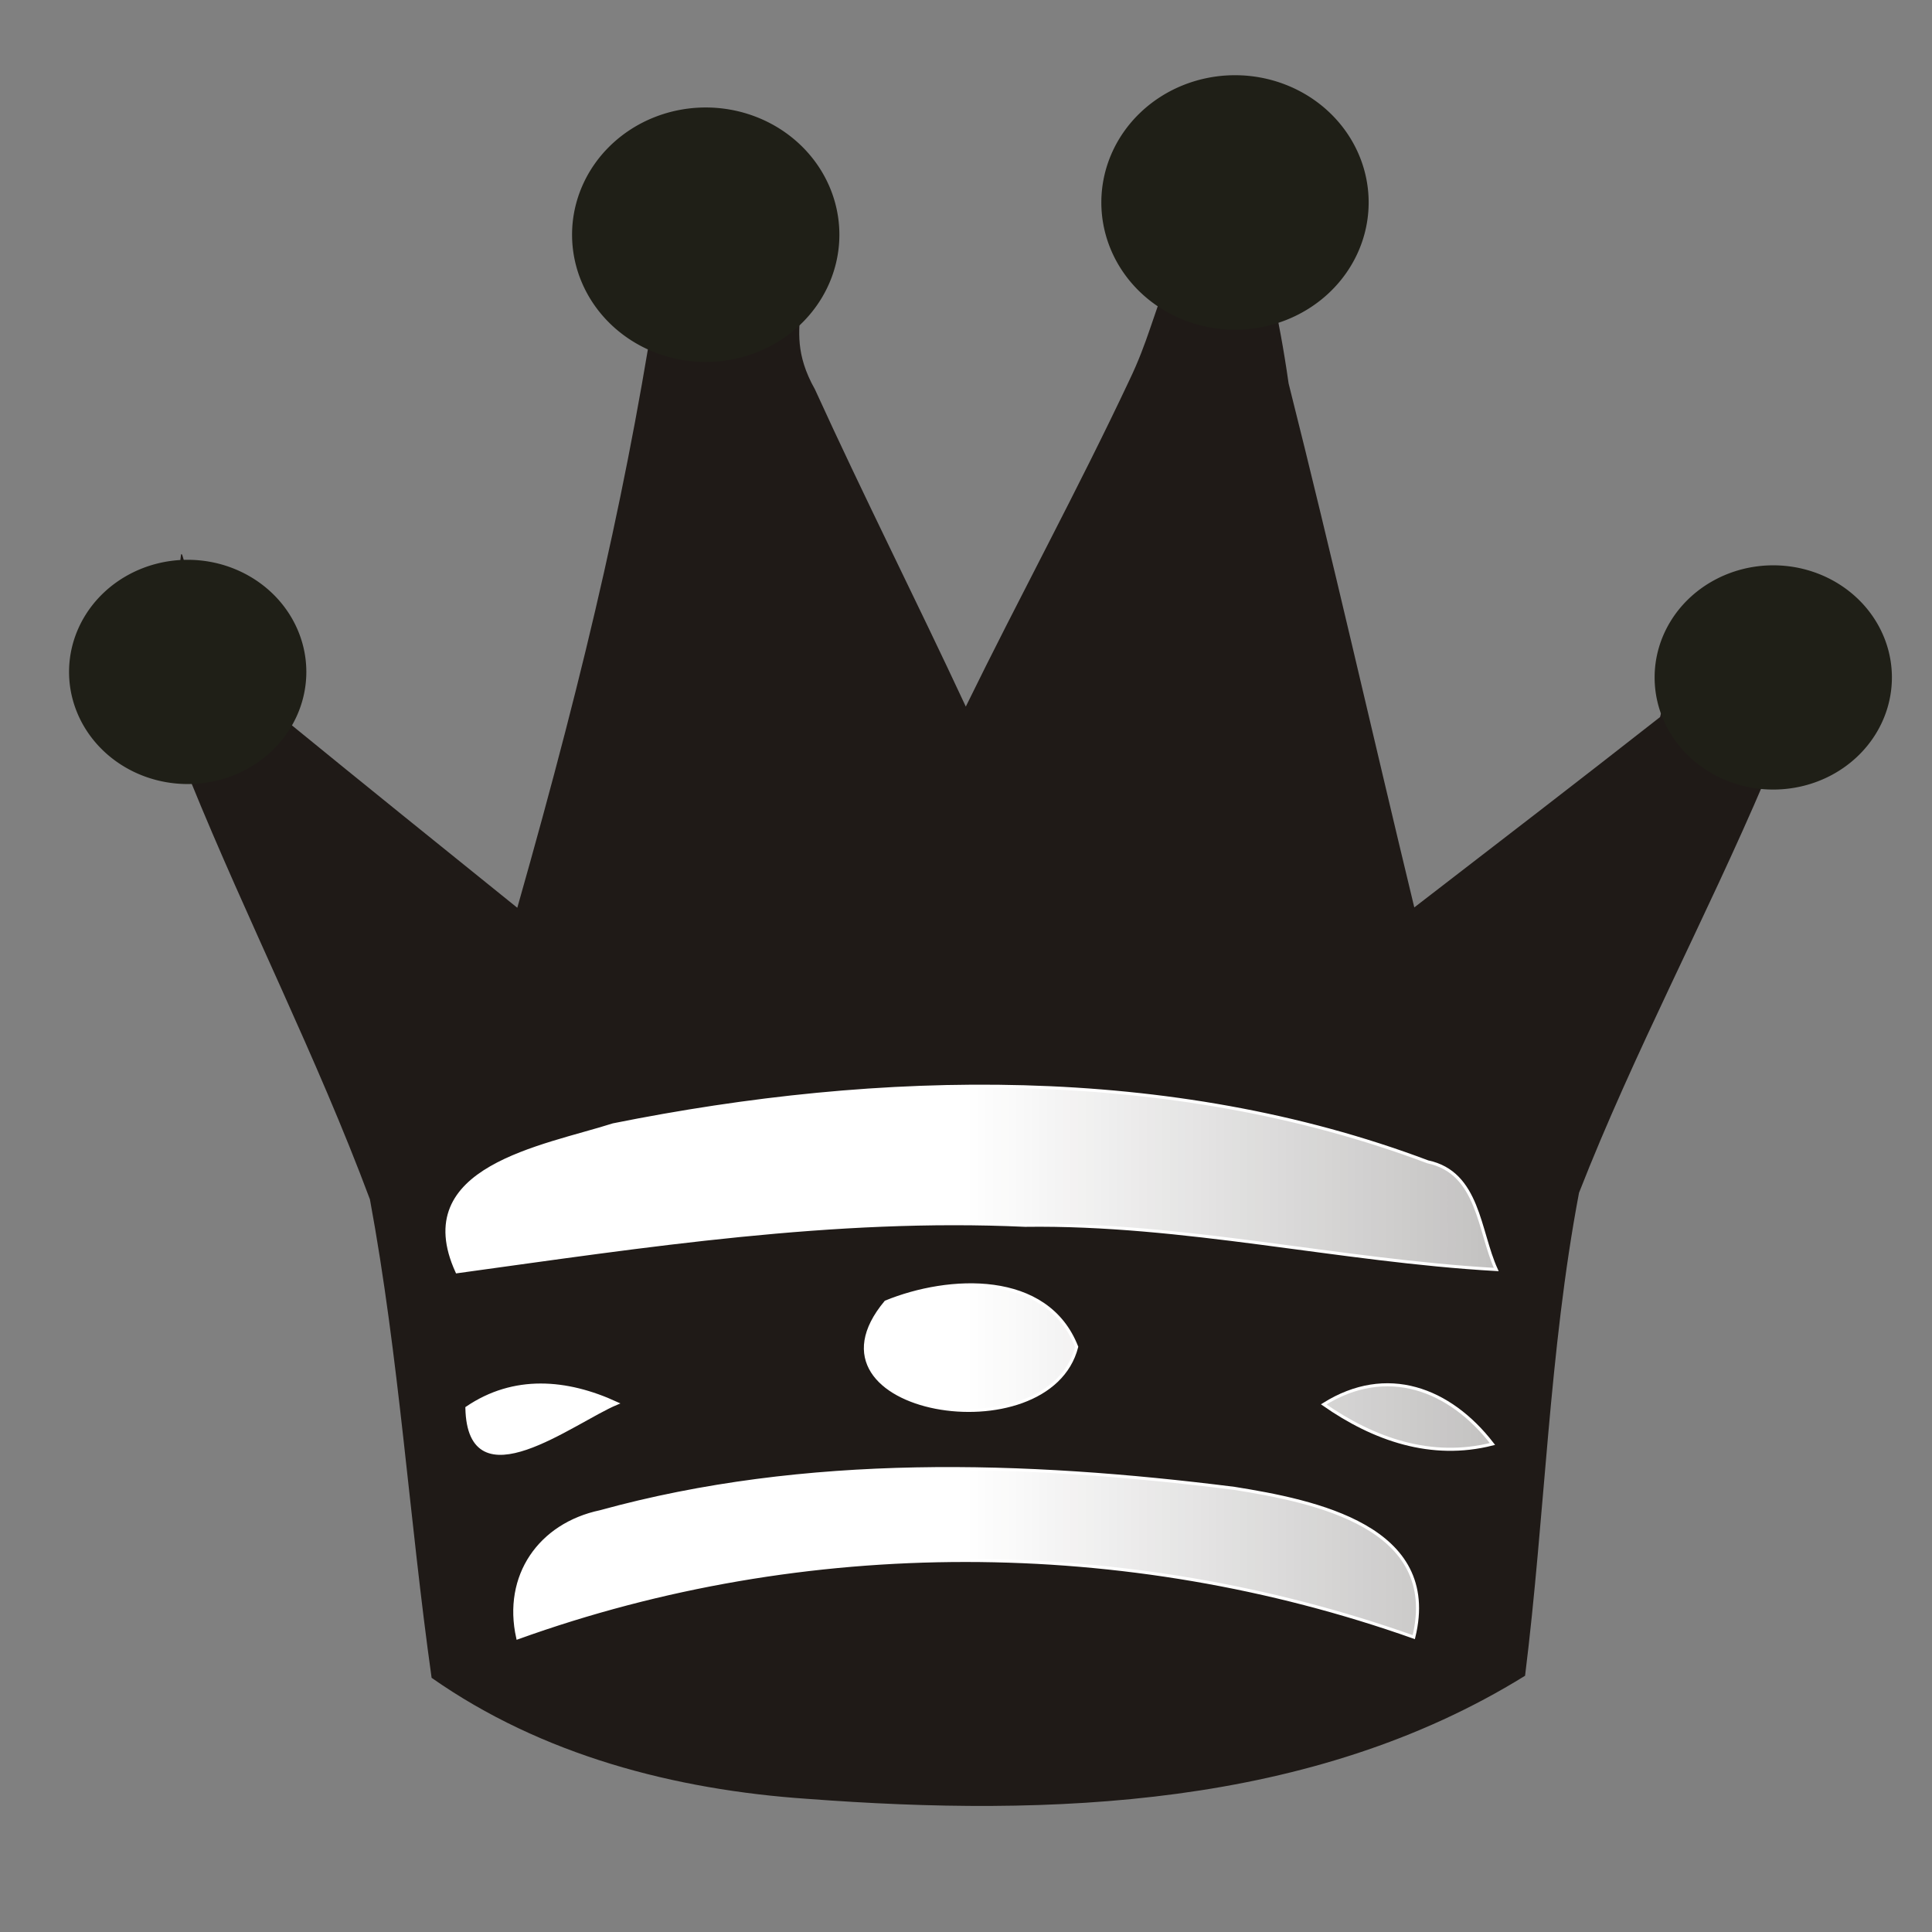 <?xml version="1.0" encoding="UTF-8" standalone="no"?>
<!-- Created with Inkscape (http://www.inkscape.org/) -->
<svg
   xmlns:dc="http://purl.org/dc/elements/1.1/"
   xmlns:cc="http://web.resource.org/cc/"
   xmlns:rdf="http://www.w3.org/1999/02/22-rdf-syntax-ns#"
   xmlns:svg="http://www.w3.org/2000/svg"
   xmlns="http://www.w3.org/2000/svg"
   xmlns:xlink="http://www.w3.org/1999/xlink"
   xmlns:sodipodi="http://sodipodi.sourceforge.net/DTD/sodipodi-0.dtd"
   xmlns:inkscape="http://www.inkscape.org/namespaces/inkscape"
   width="80"
   height="80"
   id="svg2295"
   sodipodi:version="0.32"
   inkscape:version="0.45.1"
   version="1.0"
   sodipodi:docbase="/home/fkling/2/v0.1.2reduced/PieceThemes/Neu"
   sodipodi:docname="bq.svg"
   inkscape:output_extension="org.inkscape.output.svg.inkscape">
  <rect width="100%" height="100%" fill="#808080" stroke="none"/>
  <defs
     id="defs2297">
    <linearGradient
       id="linearGradient2169">
      <stop
         style="stop-color:#ffffff;stop-opacity:1;"
         offset="0"
         id="stop2171" />
      <stop
         style="stop-color:#ffffff;stop-opacity:0.502;"
         offset="1"
         id="stop2173" />
    </linearGradient>
    <linearGradient
       inkscape:collect="always"
       xlink:href="#linearGradient2169"
       id="linearGradient2175"
       x1="40"
       y1="50"
       x2="80.536"
       y2="50"
       gradientUnits="userSpaceOnUse" />
    <linearGradient
       inkscape:collect="always"
       xlink:href="#linearGradient2169"
       id="linearGradient2177"
       x1="40"
       y1="50"
       x2="80.536"
       y2="50"
       gradientUnits="userSpaceOnUse" />
    <linearGradient
       inkscape:collect="always"
       xlink:href="#linearGradient2169"
       id="linearGradient2179"
       x1="40"
       y1="50"
       x2="80.536"
       y2="50"
       gradientUnits="userSpaceOnUse" />
    <linearGradient
       inkscape:collect="always"
       xlink:href="#linearGradient2169"
       id="linearGradient2181"
       x1="40"
       y1="50"
       x2="80.536"
       y2="50"
       gradientUnits="userSpaceOnUse" />
    <linearGradient
       inkscape:collect="always"
       xlink:href="#linearGradient2169"
       id="linearGradient2183"
       x1="40"
       y1="50"
       x2="80.536"
       y2="50"
       gradientUnits="userSpaceOnUse" />
  </defs>
  <sodipodi:namedview
     id="base"
     pagecolor="#ffffff"
     bordercolor="#666666"
     borderopacity="1.0"
     inkscape:pageopacity="0.0"
     inkscape:pageshadow="2"
     inkscape:zoom="1.979899"
     inkscape:cx="45.431781"
     inkscape:cy="36.191958"
     inkscape:document-units="px"
     inkscape:current-layer="layer1"
     width="80px"
     height="80px"
     showgrid="true"
     inkscape:window-width="944"
     inkscape:window-height="621"
     inkscape:window-x="183"
     inkscape:window-y="227" />
  <g
     inkscape:label="Ebene 1"
     inkscape:groupmode="layer"
     id="layer1">
    <path
       id="path20"
       d="M 27.338,11.254 C 27.114,6.887 28.901,6.306 31.769,9.684 C 34.469,12.259 32.084,13.176 33.746,16.125 C 35.756,20.536 37.945,24.864 39.992,29.258 C 42.21,24.722 44.629,20.285 46.778,15.716 C 48.255,12.639 47.844,10.817 51.062,8.594 C 54.175,6.182 52.345,4.815 52.137,8.775 C 52.492,11.61 52.927,12.838 53.358,15.875 C 55.176,23.088 56.816,30.344 58.563,37.574 C 61.961,34.954 65.364,32.34 68.74,29.692 C 69.2,27.61 70.857,29.606 73.016,28.36 C 75.985,26.148 73.251,24.892 72.569,28.522 C 72.319,31.06 74.991,31.257 73.09,32.272 C 70.637,38.03 67.664,43.562 65.384,49.39 C 64.136,55.979 63.979,62.735 63.15,69.389 C 54.322,74.861 43.501,75.244 33.438,74.487 C 27.936,74.112 22.433,72.676 17.872,69.475 C 16.945,62.883 16.529,56.209 15.318,49.664 C 13.121,43.775 10.255,38.157 7.888,32.334 C 5.517,31.367 6.757,28.78 7.303,25.694 C 7.662,21.284 7.152,22.582 8.672,26.696 C 8.725,27.78 11.862,28.811 11.915,29.895 C 15.072,32.474 18.247,35.03 21.42,37.589 C 24.365,27.229 26.076,19.69 27.338,11.254 z "
       style="fill:#1f1a17;fill-rule:nonzero;stroke:none;fill-opacity:1"
       sodipodi:nodetypes="cccccccccccccccccccccccc" />
    <path
       id="path78"
       d="M 25.394,46.577 C 36.454,44.355 48.437,44.086 59.123,48.11 C 61.237,48.558 61.227,50.971 61.956,52.568 C 55.43,52.198 49.009,50.645 42.445,50.737 C 34.542,50.371 26.718,51.587 18.922,52.66 C 16.952,48.347 22.482,47.504 25.394,46.577 z "
       style="fill:none;stroke:#ffffff;stroke-width:0.127;stroke-linecap:butt;stroke-linejoin:miter;stroke-miterlimit:10" />
    <path
       id="path80"
       d="M 25.394,46.577 C 36.454,44.355 48.437,44.086 59.123,48.11 C 61.237,48.558 61.227,50.971 61.956,52.568 C 55.43,52.198 49.009,50.645 42.445,50.737 C 34.542,50.371 26.718,51.587 18.922,52.66 C 16.952,48.347 22.482,47.504 25.394,46.577 z "
       style="fill:url(#linearGradient2183);fill-rule:nonzero;stroke:none;fill-opacity:1.0" />
    <path
       id="path94"
       d="M 36.678,53.913 C 39.279,52.847 43.356,52.631 44.583,55.771 C 43.43,60.285 32.809,58.545 36.678,53.913 z "
       style="fill:none;stroke:#ffffff;stroke-width:0.127;stroke-linecap:butt;stroke-linejoin:miter;stroke-miterlimit:10" />
    <path
       id="path96"
       d="M 36.678,53.913 C 39.279,52.847 43.356,52.631 44.583,55.771 C 43.43,60.285 32.809,58.545 36.678,53.913 z "
       style="fill:url(#linearGradient2179);fill-rule:nonzero;stroke:none;fill-opacity:1.0" />
    <path
       id="path122"
       d="M 19.333,58.299 C 21.275,56.979 23.463,57.157 25.532,58.11 C 23.73,58.864 19.421,62.25 19.333,58.299 z "
       style="fill:none;stroke:#ffffff;stroke-width:0.127;stroke-linecap:butt;stroke-linejoin:miter;stroke-miterlimit:10" />
    <path
       id="path124"
       d="M 19.333,58.299 C 21.275,56.979 23.463,57.157 25.532,58.11 C 23.73,58.864 19.421,62.25 19.333,58.299 z "
       style="fill:url(#linearGradient2181);fill-rule:nonzero;stroke:none;fill-opacity:1.0" />
    <path
       id="path126"
       d="M 54.812,58.152 C 57.414,56.518 60.028,57.499 61.799,59.792 C 59.268,60.437 56.881,59.598 54.812,58.152 z "
       style="fill:none;stroke:#ffffff;stroke-width:0.127;stroke-linecap:butt;stroke-linejoin:miter;stroke-miterlimit:10" />
    <path
       id="path128"
       d="M 54.812,58.152 C 57.414,56.518 60.028,57.499 61.799,59.792 C 59.268,60.437 56.881,59.598 54.812,58.152 z "
       style="fill:url(#linearGradient2177);fill-rule:nonzero;stroke:none;fill-opacity:1.0" />
    <path
       id="path134"
       d="M 24.855,62.598 C 33.363,60.253 42.427,60.536 51.114,61.63 C 54.445,62.164 59.662,63.217 58.542,67.79 C 46.633,63.571 33.334,63.533 21.438,67.817 C 20.866,65.25 22.354,63.128 24.855,62.598 z "
       style="fill:none;stroke:#ffffff;stroke-width:0.127;stroke-linecap:butt;stroke-linejoin:miter;stroke-miterlimit:10" />
    <path
       id="path136"
       d="M 24.855,62.598 C 33.363,60.253 42.427,60.536 51.114,61.63 C 54.445,62.164 59.662,63.217 58.542,67.79 C 46.633,63.571 33.334,63.533 21.438,67.817 C 20.866,65.25 22.354,63.128 24.855,62.598 z "
       style="fill:url(#linearGradient2175);fill-rule:nonzero;stroke:none;fill-opacity:1.0" />
    <path
       sodipodi:type="arc"
       style="fill:#1f1f17;fill-opacity:1;fill-rule:evenodd;stroke:none;stroke-width:1px;stroke-linecap:butt;stroke-linejoin:miter;stroke-opacity:1"
       id="path2179"
       sodipodi:cx="7.6785712"
       sodipodi:cy="12.5"
       sodipodi:rx="4.8214288"
       sodipodi:ry="3.75"
       d="M 12.5,12.5 A 4.821,3.75 0 1 1 12.5,12.461"
       sodipodi:start="0"
       sodipodi:end="6.2728988"
       transform="matrix(1.019,0,0,1.238,-5.2910019e-2,12.372)"
       sodipodi:open="true" />
    <path
       sodipodi:type="arc"
       style="fill:#1f1f17;fill-opacity:1;fill-rule:evenodd;stroke:none;stroke-width:1px;stroke-linecap:butt;stroke-linejoin:miter;stroke-opacity:1"
       id="path3152"
       sodipodi:cx="7.6785712"
       sodipodi:cy="12.5"
       sodipodi:rx="4.8214288"
       sodipodi:ry="3.75"
       d="M 12.5,12.5 A 4.821,3.75 0 1 1 12.5,12.457"
       sodipodi:start="0"
       sodipodi:end="6.2717296"
       transform="matrix(1.019,0,0,1.238,65.602,12.603)"
       sodipodi:open="true" />
    <path
       sodipodi:type="arc"
       style="fill:#1f1f17;fill-opacity:1;fill-rule:evenodd;stroke:none;stroke-width:1px;stroke-linecap:butt;stroke-linejoin:miter;stroke-opacity:1"
       id="path3154"
       sodipodi:cx="7.6785712"
       sodipodi:cy="12.5"
       sodipodi:rx="4.8214288"
       sodipodi:ry="3.75"
       d="M 12.5,12.5 A 4.821,3.75 0 1 1 12.5,12.477"
       sodipodi:start="0"
       sodipodi:end="6.2771735"
       transform="matrix(1.148,0,0,1.405,20.407,-7.827)"
       sodipodi:open="true" />
    <path
       sodipodi:type="arc"
       style="fill:#1f1f17;fill-opacity:1;fill-rule:evenodd;stroke:none;stroke-width:1px;stroke-linecap:butt;stroke-linejoin:miter;stroke-opacity:1"
       id="path3156"
       sodipodi:cx="7.6785712"
       sodipodi:cy="12.5"
       sodipodi:rx="4.8214288"
       sodipodi:ry="3.75"
       d="M 12.5,12.5 A 4.821,3.75 0 1 1 12.5,12.464"
       sodipodi:start="0"
       sodipodi:end="6.2734851"
       transform="matrix(1.148,0,0,1.405,42.323,-9.154)"
       sodipodi:open="true" />
  </g>
</svg>
